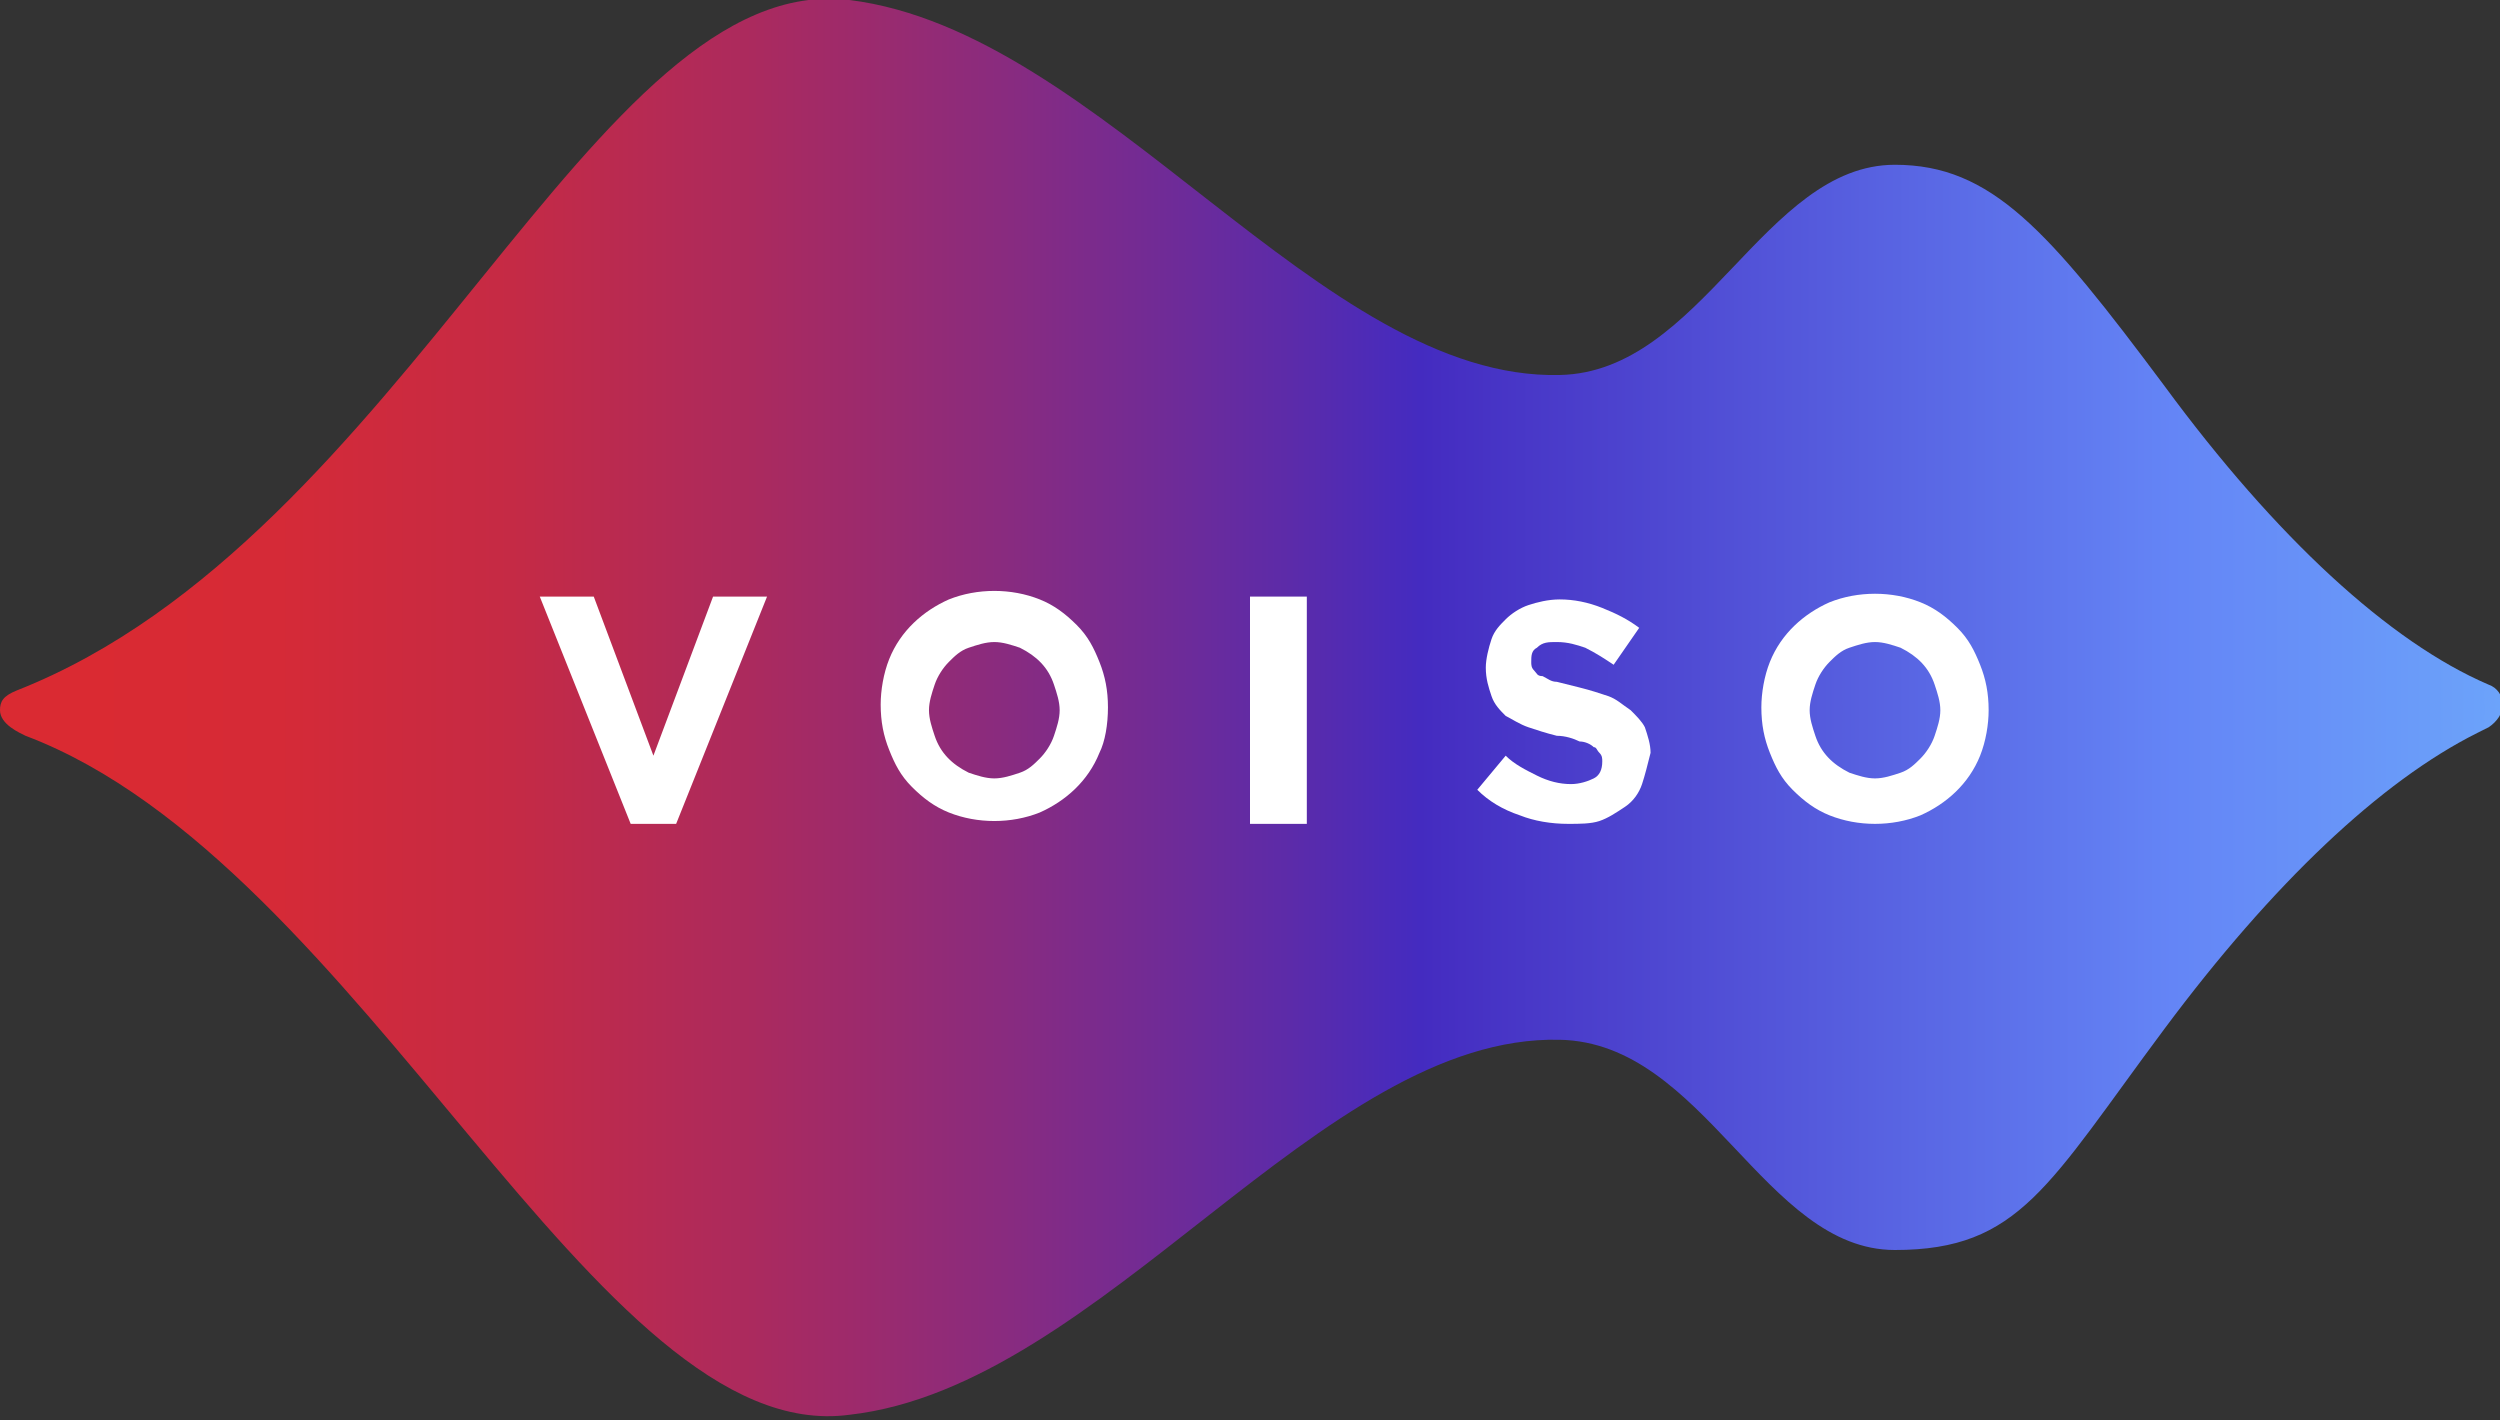 <?xml version="1.0" encoding="utf-8"?>
<!-- Generator: Adobe Illustrator 21.0.0, SVG Export Plug-In . SVG Version: 6.00 Build 0)  -->
<svg version="1.1" id="Слой_1" xmlns="http://www.w3.org/2000/svg" xmlns:xlink="http://www.w3.org/1999/xlink" x="0px" y="0px"
	 viewBox="0 0 88 50" style="enable-background:new 0 0 88 50;" xml:space="preserve">
<rect x="0" y="0" width="88" height="50" fill="#333333" stroke="none"/>
<style type="text/css">
	.st0{fill:url(#Shape_6_);}
	.st1{fill:#FFFFFF;}
</style>
<title>logo</title>
<desc>Created with Sketch.</desc>
<g id="Voiso">
	<g id="Voiso_desktop" transform="translate(-185, -60)">
		<g id="logo" transform="translate(185, 60)">

				<linearGradient id="Shape_6_" gradientUnits="userSpaceOnUse" x1="-258.034" y1="414.1" x2="-257.004" y2="414.1" gradientTransform="matrix(88 0 0 -50 22707 20730)">
				<stop  offset="4.000000e-02" style="stop-color:#DA2A32"/>
				<stop  offset="0.11" style="stop-color:#D52A37"/>
				<stop  offset="0.2" style="stop-color:#C52A45"/>
				<stop  offset="0.29" style="stop-color:#AC2A5D"/>
				<stop  offset="0.39" style="stop-color:#892B7F"/>
				<stop  offset="0.5" style="stop-color:#5C2BA9"/>
				<stop  offset="0.55" style="stop-color:#442BC0"/>
				<stop  offset="0.84" style="stop-color:#6485F6"/>
				<stop  offset="1" style="stop-color:#6EABFB"/>
			</linearGradient>
			<path id="Shape" class="st0" d="M0.6,24.3C14.3,18.9,20.9-1.1,29.9,0c8.9,1.1,16.6,13.4,25,13.2c5-0.1,7.2-7.4,11.8-7.4
				c3.4,0,5.4,2.3,9.5,7.8c3.9,5.3,7.9,9,11.4,10.5h0c0.3,0.1,0.5,0.4,0.5,0.7c0,0.3-0.2,0.6-0.5,0.8l-0.4,0.2
				c-3.4,1.7-7.2,5.3-11,10.4c-4.1,5.5-5.1,7.8-9.5,7.8c-4.6,0-6.7-7.3-11.8-7.4c-8.4-0.2-16.1,12.2-25,13.2
				C21,51,12.8,30.4,0.9,25.9C0.7,25.8,0,25.5,0,25C0,24.7,0.1,24.5,0.6,24.3z"/>
			<polygon id="Shape_1_" class="st1" points="23.8,29 22.2,29 19,21 20.9,21 23,26.6 25.1,21 27,21 			"/>
			<path id="Shape_2_" class="st1" d="M38.7,26.5c-0.4,1-1.2,1.7-2.1,2.1c-1,0.4-2.2,0.4-3.2,0c-0.5-0.2-0.9-0.5-1.3-0.9
				c-0.4-0.4-0.6-0.8-0.8-1.3c-0.2-0.5-0.3-1-0.3-1.6c0-0.5,0.1-1.1,0.3-1.6c0.4-1,1.2-1.7,2.1-2.1c1-0.4,2.2-0.4,3.2,0
				c0.5,0.2,0.9,0.5,1.3,0.9c0.4,0.4,0.6,0.8,0.8,1.3c0.2,0.5,0.3,1,0.3,1.6C39,25.5,38.9,26.1,38.7,26.5z M37.3,25
				c0-0.3-0.1-0.6-0.2-0.9c-0.2-0.6-0.6-1-1.2-1.3c-0.3-0.1-0.6-0.2-0.9-0.2c-0.3,0-0.6,0.1-0.9,0.2c-0.3,0.1-0.5,0.3-0.7,0.5
				c-0.2,0.2-0.4,0.5-0.5,0.8c-0.1,0.3-0.2,0.6-0.2,0.9c0,0.3,0.1,0.6,0.2,0.9c0.2,0.6,0.6,1,1.2,1.3c0.3,0.1,0.6,0.2,0.9,0.2
				c0.3,0,0.6-0.1,0.9-0.2c0.3-0.1,0.5-0.3,0.7-0.5c0.2-0.2,0.4-0.5,0.5-0.8C37.2,25.6,37.3,25.3,37.3,25L37.3,25z"/>
			<polygon id="Shape_3_" class="st1" points="44,29 44,21 46,21 46,29 			"/>
			<path id="Shape_4_" class="st1" d="M57.8,27.6c-0.1,0.3-0.3,0.6-0.6,0.8c-0.3,0.2-0.6,0.4-0.9,0.5C56,29,55.6,29,55.2,29
				c-0.6,0-1.2-0.1-1.7-0.3c-0.6-0.2-1.1-0.5-1.5-0.9l1-1.2c0.3,0.3,0.7,0.5,1.1,0.7c0.4,0.2,0.8,0.3,1.2,0.3c0.3,0,0.6-0.1,0.8-0.2
				c0.2-0.1,0.3-0.3,0.3-0.6c0-0.1,0-0.2-0.1-0.3c-0.1-0.1-0.1-0.2-0.2-0.2c-0.1-0.1-0.3-0.2-0.5-0.2c-0.2-0.1-0.5-0.2-0.8-0.2
				c-0.4-0.1-0.7-0.2-1-0.3c-0.3-0.1-0.6-0.3-0.8-0.4c-0.2-0.2-0.4-0.4-0.5-0.7c-0.1-0.3-0.2-0.6-0.2-1c0-0.3,0.1-0.7,0.2-1
				c0.1-0.3,0.3-0.5,0.5-0.7c0.2-0.2,0.5-0.4,0.8-0.5c0.3-0.1,0.7-0.2,1.1-0.2c0.5,0,1,0.1,1.5,0.3c0.5,0.2,0.9,0.4,1.3,0.7
				l-0.9,1.3c-0.3-0.2-0.6-0.4-1-0.6c-0.3-0.1-0.6-0.2-1-0.2c-0.3,0-0.5,0-0.7,0.2c-0.2,0.1-0.2,0.3-0.2,0.5c0,0.1,0,0.2,0.1,0.3
				c0.1,0.1,0.1,0.2,0.3,0.2c0.2,0.1,0.3,0.2,0.5,0.2l0.8,0.2c0.4,0.1,0.7,0.2,1,0.3c0.3,0.1,0.5,0.3,0.8,0.5
				c0.2,0.2,0.4,0.4,0.5,0.6c0.1,0.3,0.2,0.6,0.2,0.9C58,26.9,57.9,27.3,57.8,27.6z"/>
			<path id="Shape_5_" class="st1" d="M69.7,26.6c-0.4,1-1.2,1.7-2.1,2.1c-1,0.4-2.2,0.4-3.2,0c-0.5-0.2-0.9-0.5-1.3-0.9
				c-0.4-0.4-0.6-0.8-0.8-1.3c-0.2-0.5-0.3-1-0.3-1.6c0-0.5,0.1-1.1,0.3-1.6c0.4-1,1.2-1.7,2.1-2.1c1-0.4,2.2-0.4,3.2,0
				c0.5,0.2,0.9,0.5,1.3,0.9c0.4,0.4,0.6,0.8,0.8,1.3c0.2,0.5,0.3,1,0.3,1.6C70,25.5,69.9,26.1,69.7,26.6z M68.3,25
				c0-0.3-0.1-0.6-0.2-0.9c-0.2-0.6-0.6-1-1.2-1.3c-0.3-0.1-0.6-0.2-0.9-0.2c-0.3,0-0.6,0.1-0.9,0.2c-0.3,0.1-0.5,0.3-0.7,0.5
				c-0.2,0.2-0.4,0.5-0.5,0.8c-0.1,0.3-0.2,0.6-0.2,0.9c0,0.3,0.1,0.6,0.2,0.9c0.2,0.6,0.6,1,1.2,1.3c0.3,0.1,0.6,0.2,0.9,0.2
				c0.3,0,0.6-0.1,0.9-0.2c0.3-0.1,0.5-0.3,0.7-0.5c0.2-0.2,0.4-0.5,0.5-0.8C68.2,25.6,68.3,25.3,68.3,25L68.3,25z"/>
		</g>
	</g>
</g>
</svg>
